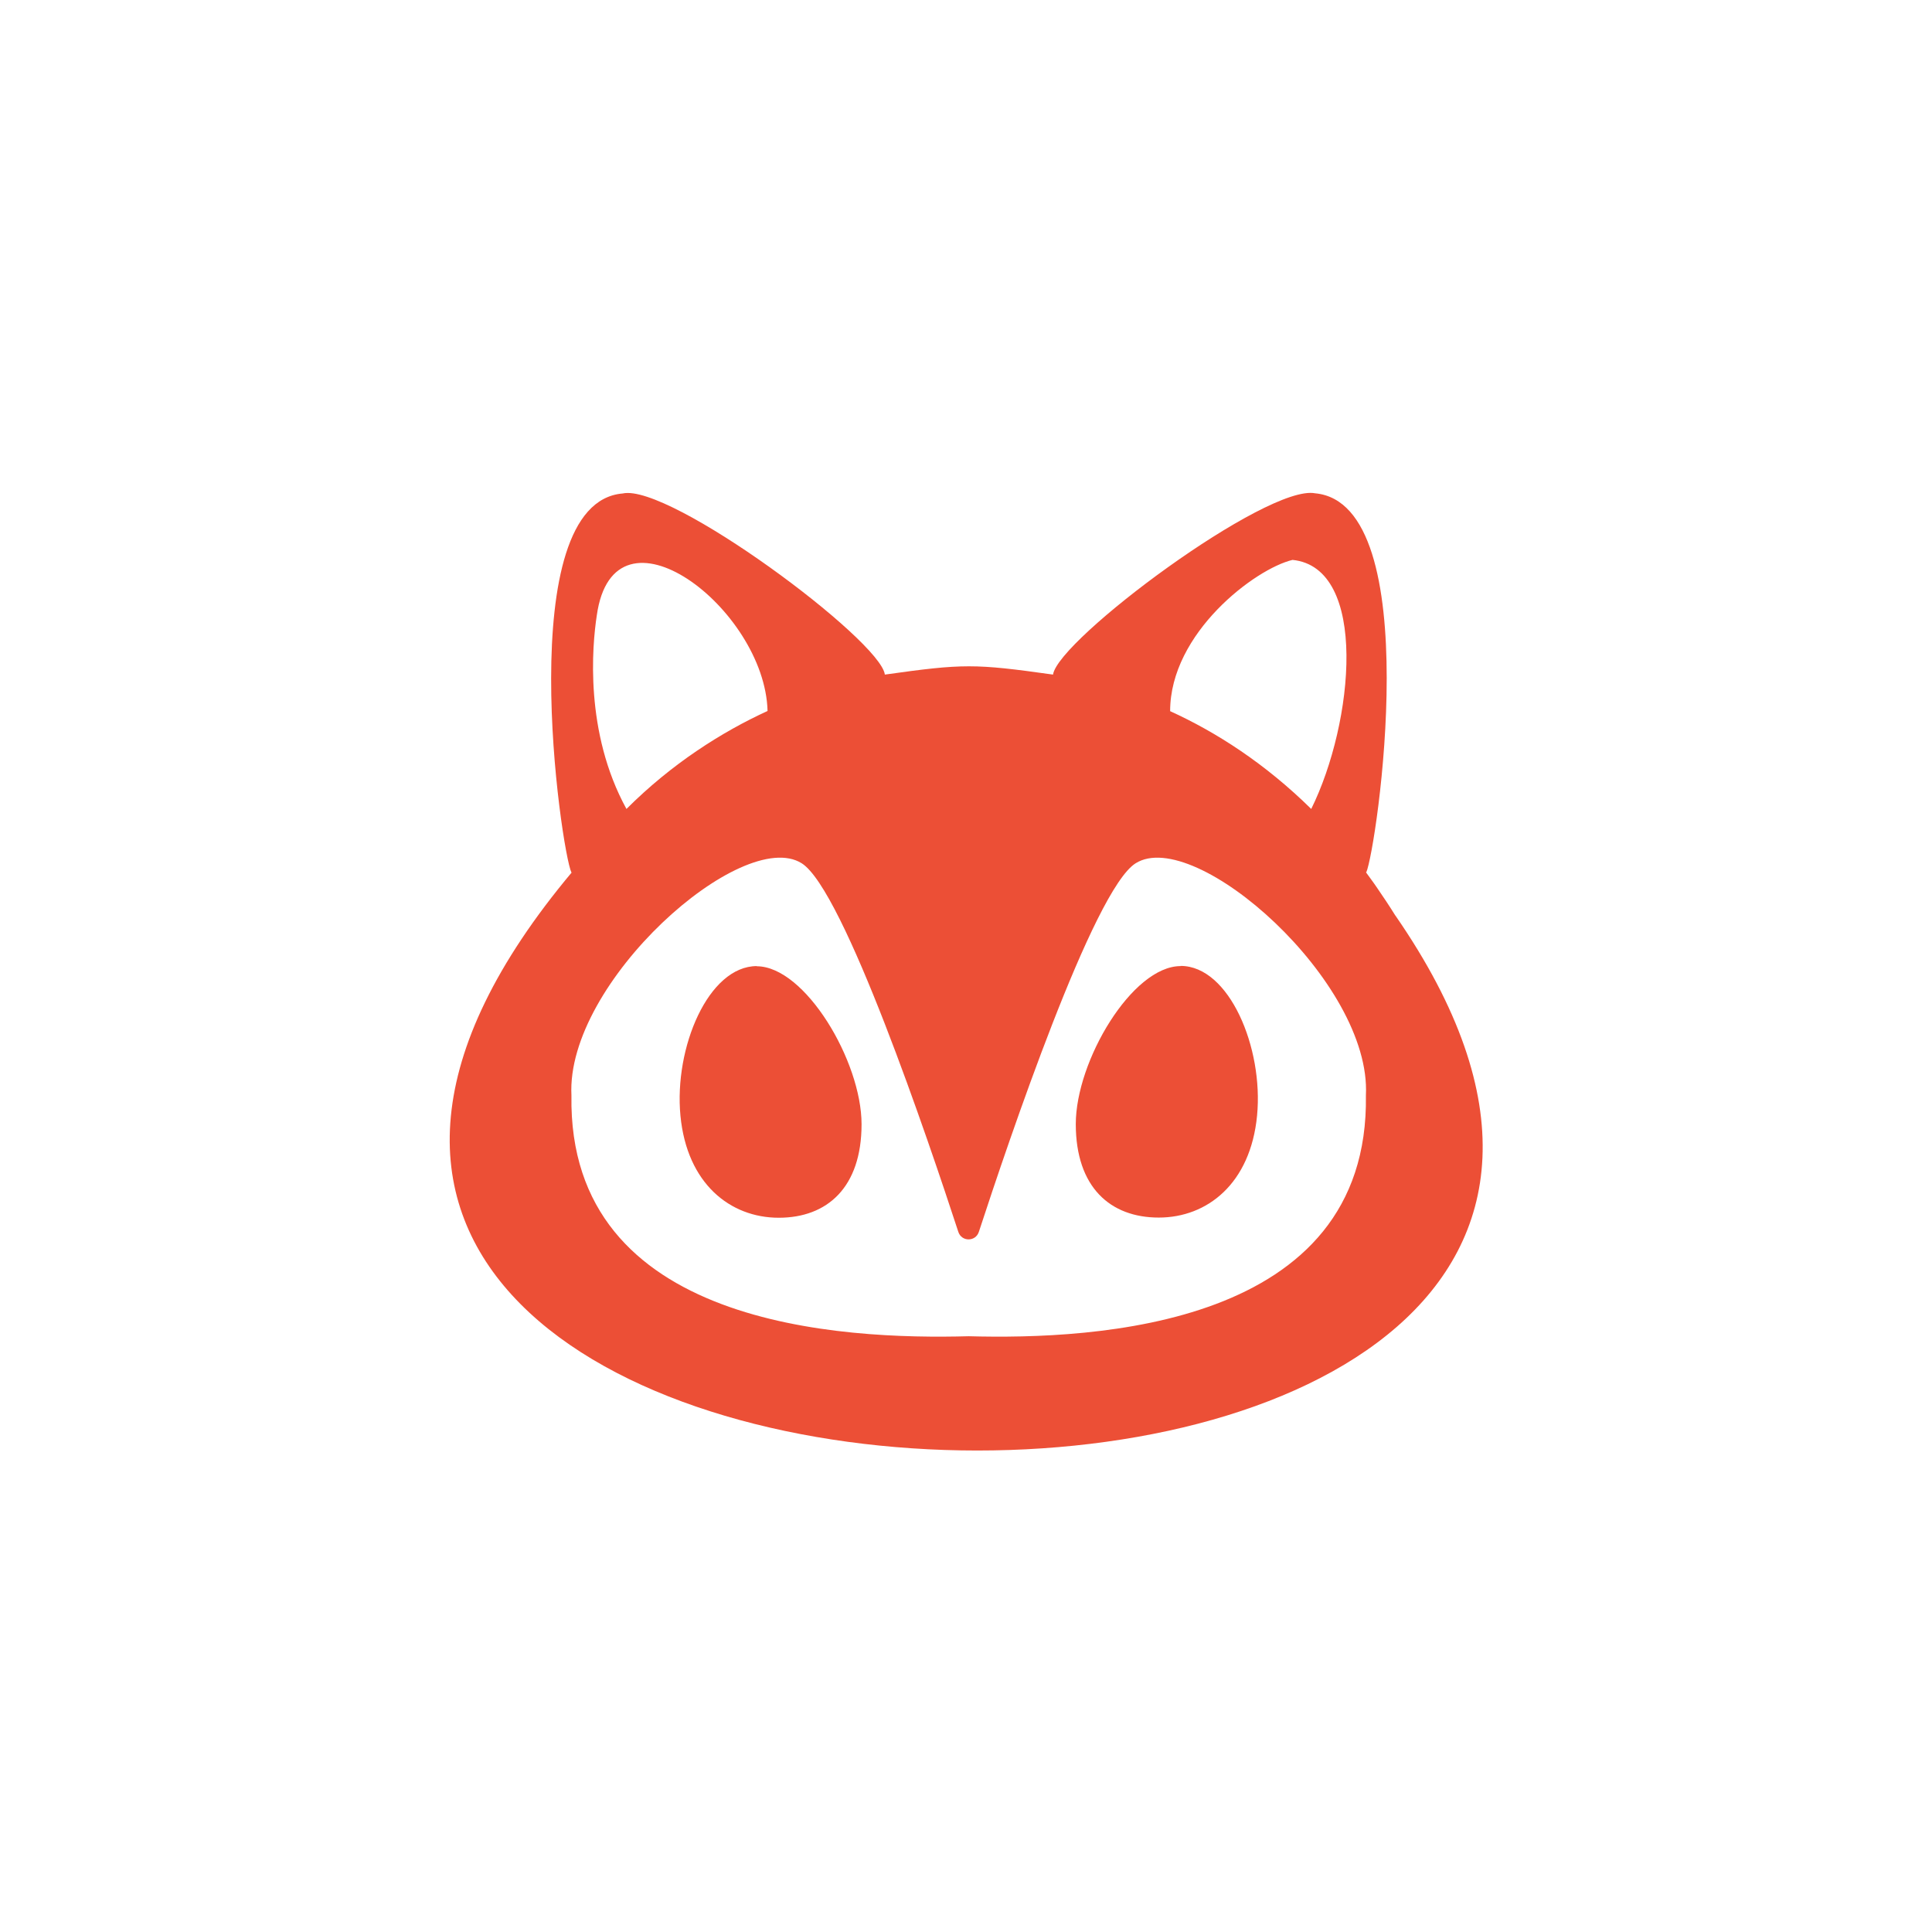 <?xml version="1.0" encoding="UTF-8"?><svg id="Layer_2" xmlns="http://www.w3.org/2000/svg" viewBox="0 0 112.01 112.01"><defs><style>.cls-1{fill:#fff;}.cls-2{fill:#ec4f36;}</style></defs><g id="Layer_1-2"><g><rect class="cls-1" width="112.01" height="112.01"/><g><path class="cls-2" d="M80.89,53.07c-.34-.55-.69-1.07-1.04-1.58-.22-.33-.46-.64-.68-.95l.04,.04c.6-1.35,3.55-21.37-2.96-21.98-2.79-.55-14.9,8.47-15.2,10.51h0c-4.56-.64-5.19-.64-9.75,0-.25-2-12.5-11.11-15.2-10.5-6.49,.54-3.58,20.7-2.97,21.98l.05-.05c-35.93,42.83,77.57,45.72,47.72,2.54Zm-5.96-20.61c4.42,.44,3.57,9.43,1.09,14.44-2.67-2.63-5.5-4.45-8.18-5.67,0-4.54,4.94-8.26,7.1-8.77Zm-40.33,3.22c.99-7.07,9.75-.4,9.9,5.54-2.66,1.22-5.56,3.06-8.18,5.68-2.44-4.45-1.99-9.46-1.72-11.22Zm44.59,27.83c.21,13.44-15.73,14.16-23.03,13.96-7.29,.2-23.25-.52-23.03-13.96-.33-6.57,9.91-15.62,13.35-13.46,2.44,1.53,7.37,16.14,9.08,21.37,.19,.58,1,.58,1.19,0,1.71-5.23,6.64-19.84,9.09-21.37,3.43-2.16,13.69,6.89,13.35,13.46Z"/><path class="cls-2" d="M43.88,56.01c-2.81,0-4.81,4.73-4.43,8.68,.38,3.94,2.89,5.91,5.7,5.91s4.8-1.76,4.8-5.42-3.28-9.16-6.08-9.16Z"/><path class="cls-2" d="M68.45,56.01c-2.81,0-6.08,5.5-6.08,9.16s2,5.42,4.81,5.42,5.32-1.97,5.7-5.91c.38-3.94-1.62-8.68-4.43-8.68Z"/></g></g></g></svg>
